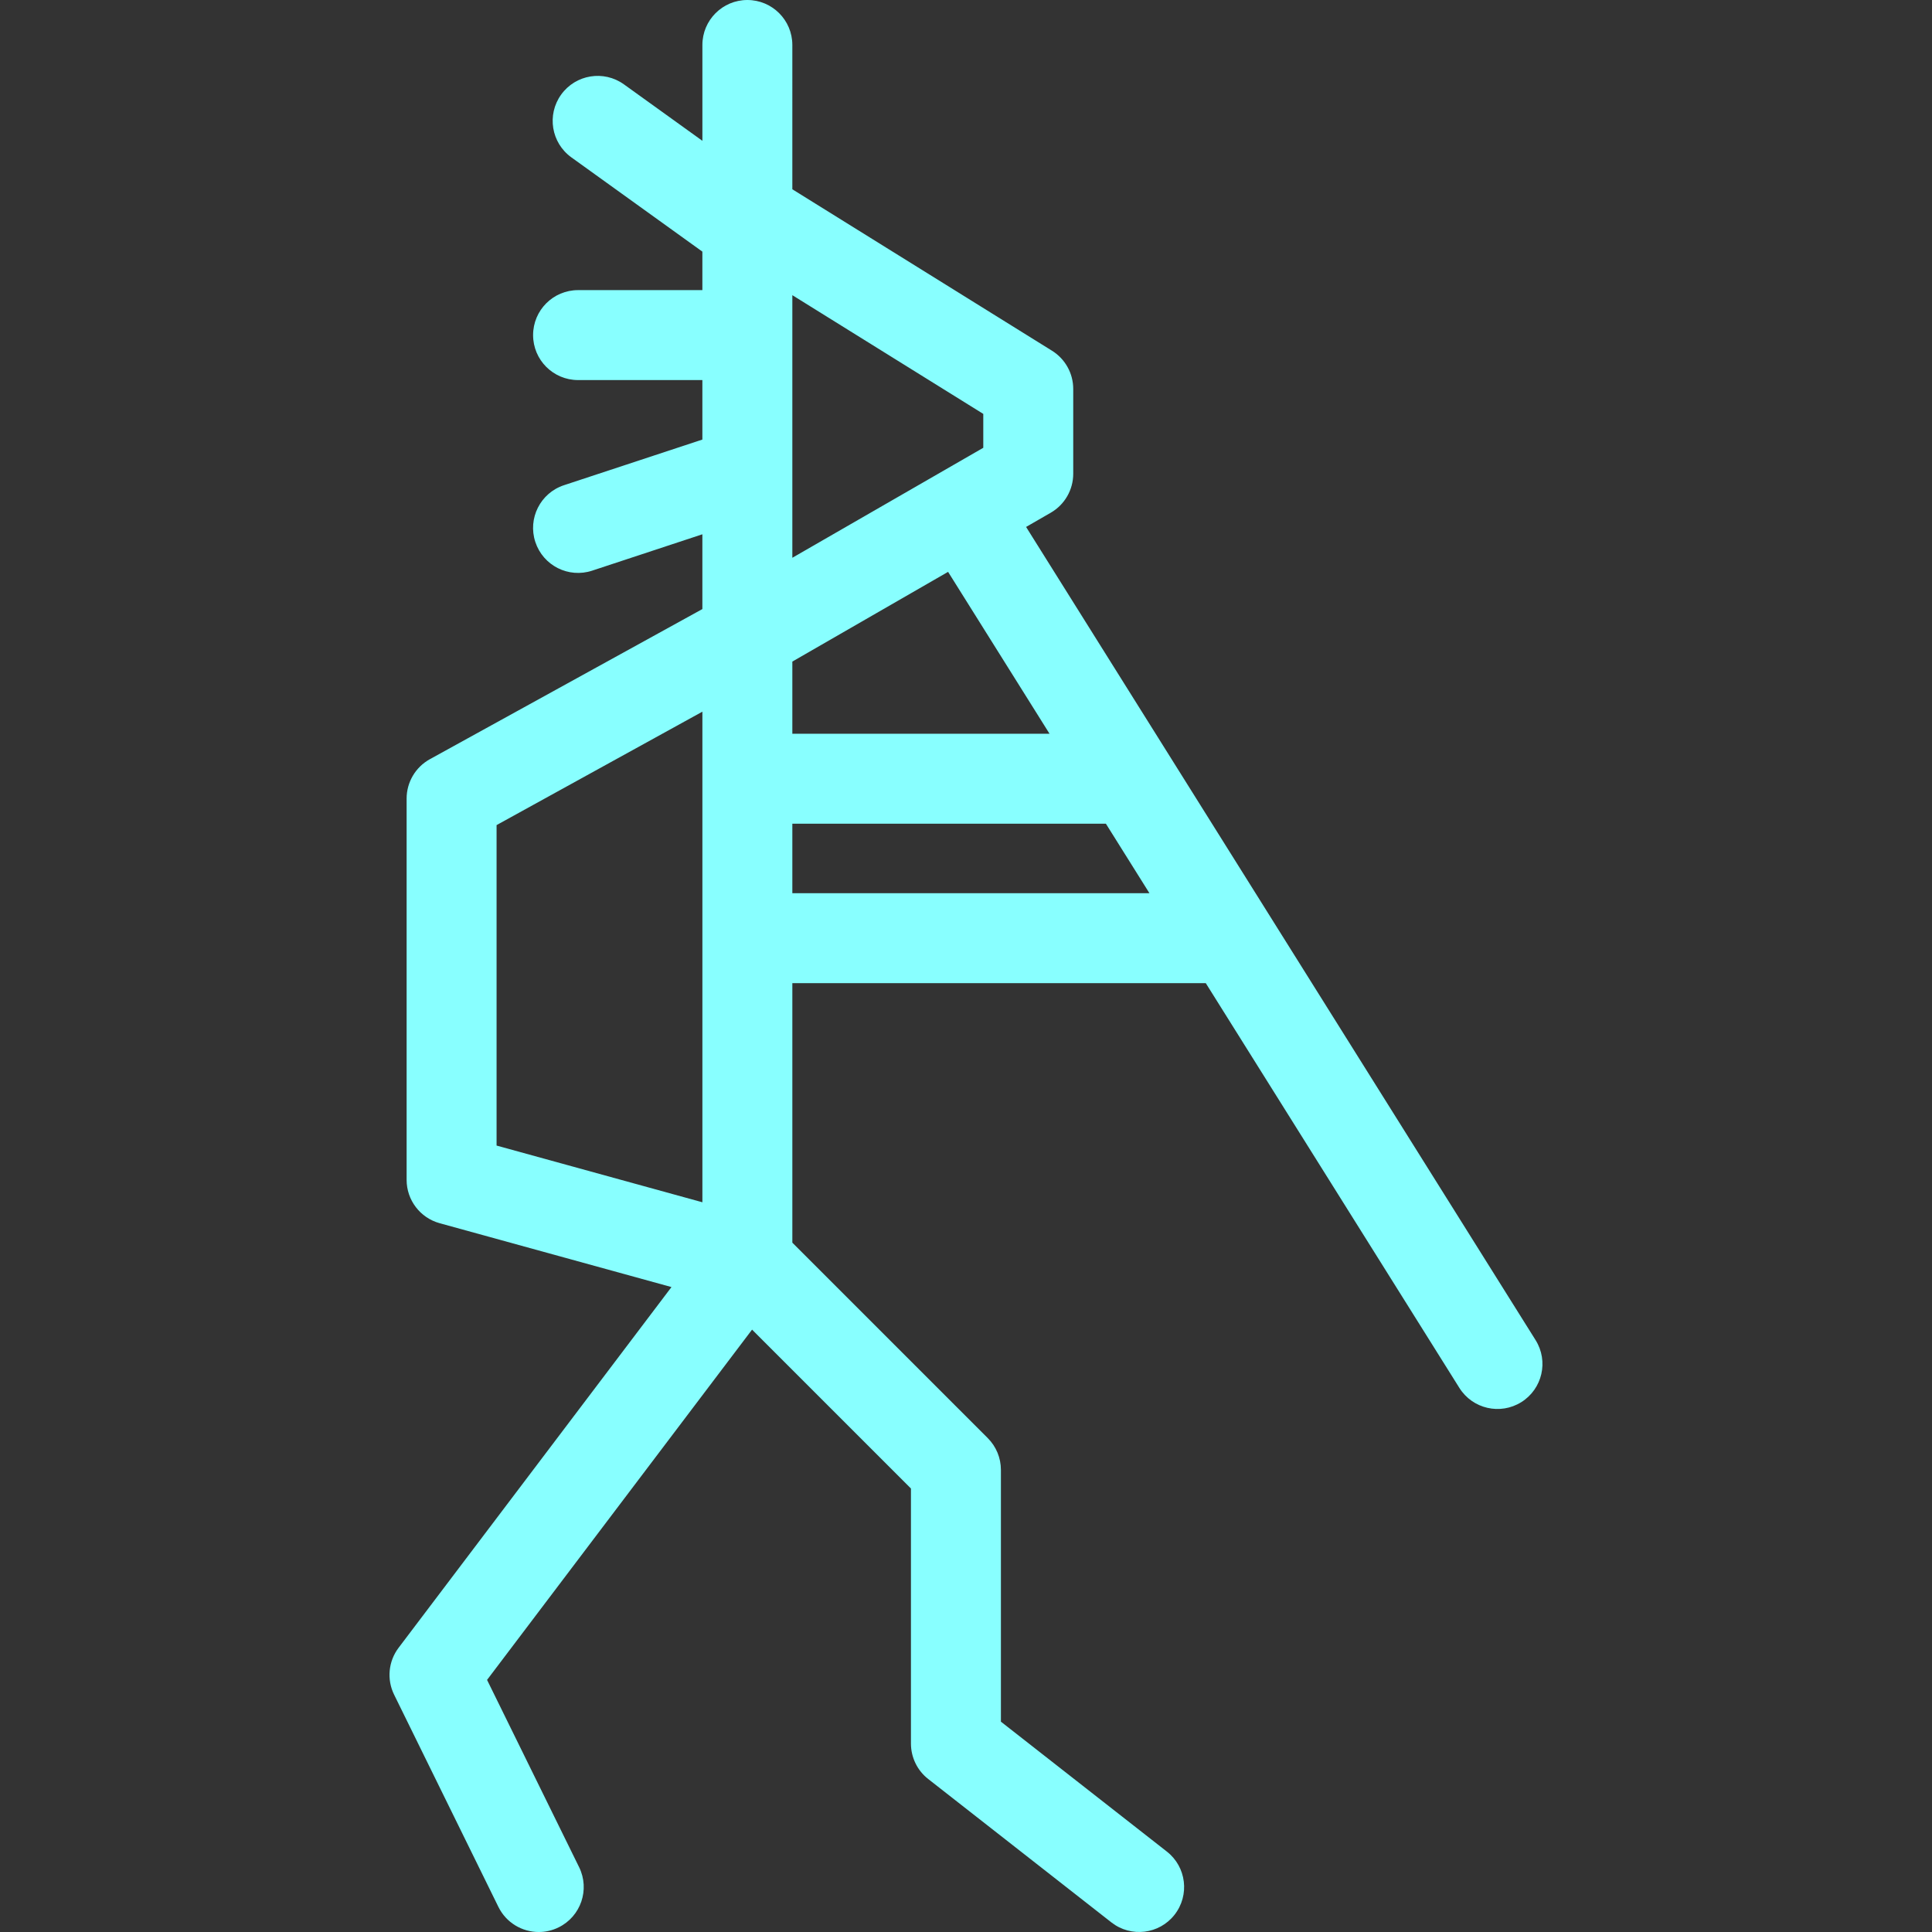 <svg xmlns='http://www.w3.org/2000/svg' viewBox='0 0 429.6 429.6'>
    <rect x="0" y="0" width="429.6" height="429.6" fill="#333333" stroke="none"/>
    <path fill='#8ff' d='M341.456 297.99L228.16 117.17l5.474-3.154c3.1-1.785 5.01-5.09 5.01-8.665V86.48c0-3.456-1.786-6.667-4.72-8.492l-57.74-35.9V10c0-5.522-4.476-10-10-10s-10 4.478-10 10v21.31l-17.447-12.553c-4.483-3.225-10.732-2.205-13.958 2.277-3.23 4.483-2.21 10.732 2.27 13.957l29.13 20.96v8.56h-27.64c-5.528 0-10 4.48-10 10s4.472 10 10 10h27.64v13.23l-30.776 10.15c-5.245 1.73-8.094 7.39-6.364 12.63 1.73 5.25 7.383 8.1 12.63 6.37l24.51-8.086v16.626l-60.59 33.38c-3.192 1.76-5.174 5.114-5.174 8.76v84.78c0 4.5 3.005 8.444 7.343 9.64l51.55 14.2-60.67 80.2c-2.28 3.01-2.67 7.05-1 10.44l23.184 47.18c1.74 3.536 5.29 5.59 8.983 5.59 1.48 0 2.985-.33 4.404-1.03 4.958-2.435 7-8.43 4.564-13.384l-20.47-41.646 58.927-77.888 35.33 35.33v56.724c0 3.073 1.416 5.98 3.837 7.872l40.74 31.89c4.35 3.403 10.637 2.64 14.04-1.71s2.64-10.637-1.71-14.04l-36.903-28.89v-55.99c0-2.653-1.054-5.196-2.93-7.07l-43.448-43.45v-57.71h91.93l56.39 90c2.93 4.68 9.105 6.095 13.786 3.162 4.678-2.933 6.095-9.105 3.163-13.785zm-185.272-30.653l-45.766-12.608v-71.26l45.766-25.22v109.08zm20-201.702l42.458 26.4v7.535l-42.458 24.458V65.635zm0 81.474l34.632-19.95 22.56 36h-57.192v-16.05zm0 51.5v-15.45h69.723l9.68 15.45h-79.403z'/>
</svg>
